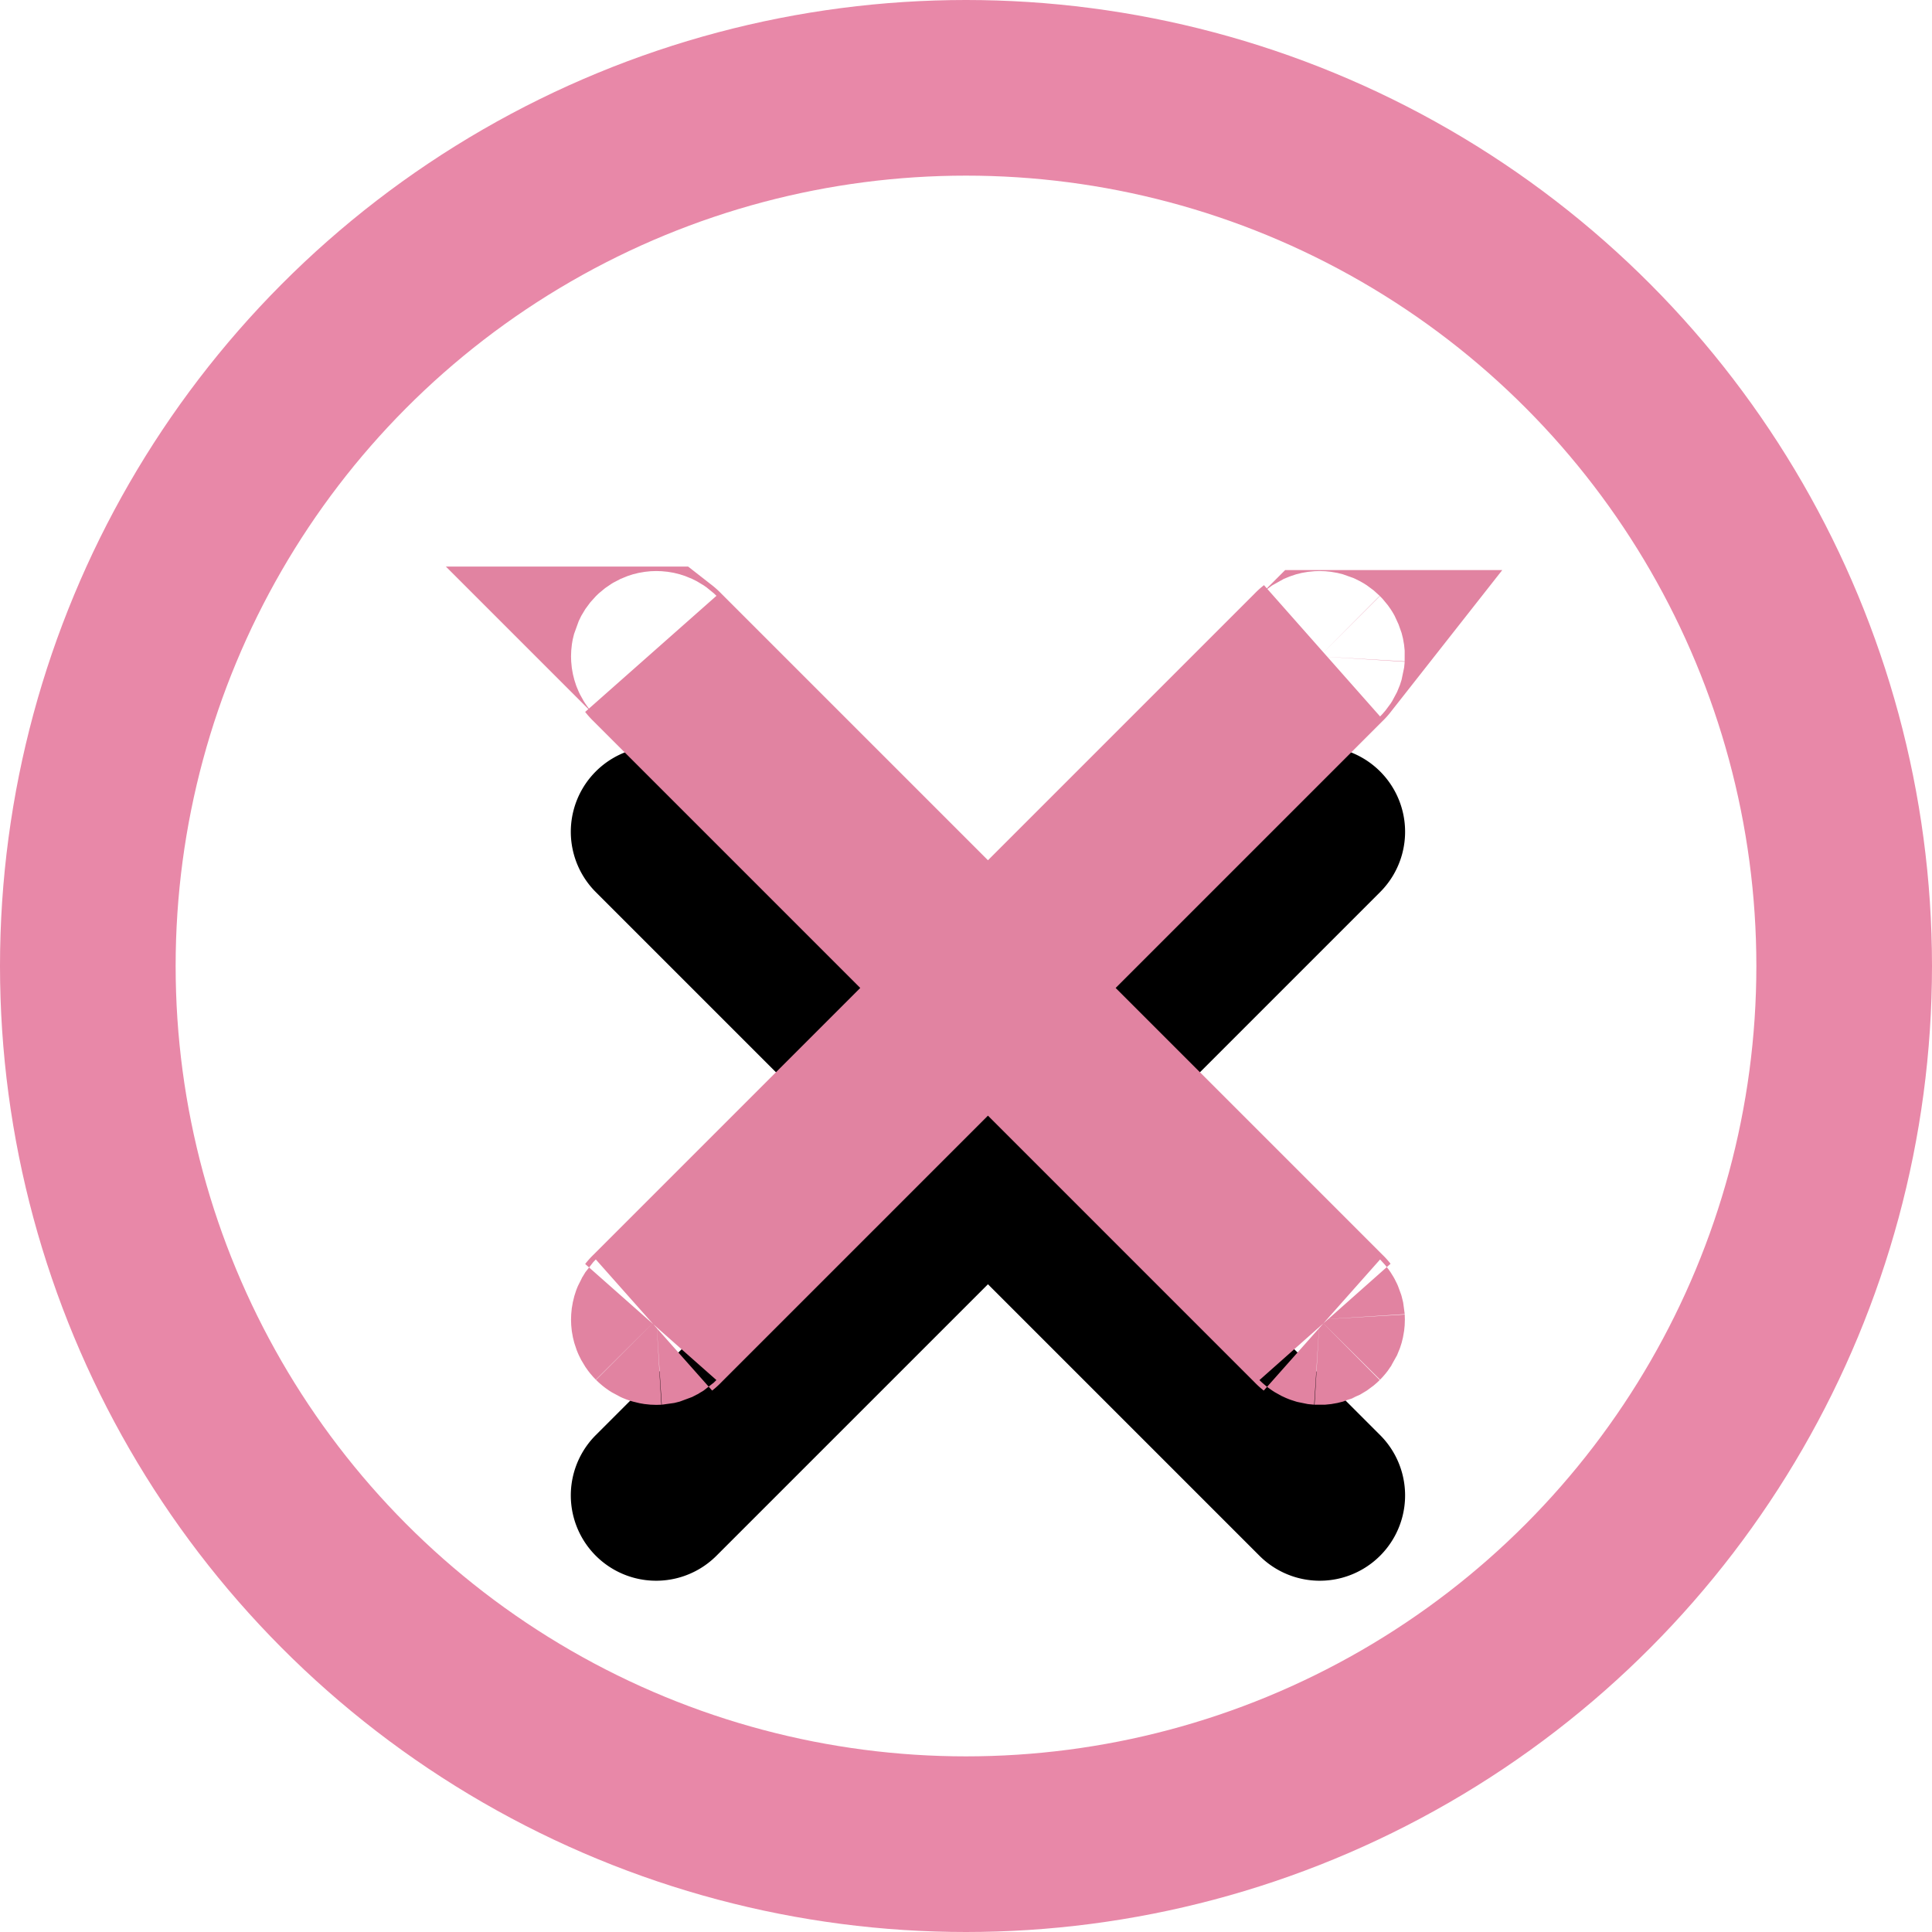 <svg width="44" height="44" xmlns="http://www.w3.org/2000/svg" xmlns:xlink="http://www.w3.org/1999/xlink"><defs><path d="M23.248 20.5l6.183 6.183a1.943 1.943 0 1 1-2.748 2.748L20.5 23.248l-6.183 6.183a1.943 1.943 0 1 1-2.748-2.748l6.183-6.183-6.183-6.183a1.943 1.943 0 1 1 2.748-2.748l6.183 6.183 6.183-6.183a1.943 1.943 0 1 1 2.748 2.748L23.248 20.5z" id="b"/><filter x="-36.8%" y="-26.3%" width="173.7%" height="173.7%" filterUnits="objectBoundingBox" id="a"><feOffset dy="2" in="SourceAlpha" result="shadowOffsetOuter1"/><feMorphology radius="4" in="SourceAlpha" result="shadowInner"/><feOffset dy="2" in="shadowInner" result="shadowInner"/><feComposite in="shadowOffsetOuter1" in2="shadowInner" operator="out" result="shadowOffsetOuter1"/><feGaussianBlur stdDeviation="2" in="shadowOffsetOuter1" result="shadowBlurOuter1"/><feColorMatrix values="0 0 0 0 0.456 0 0 0 0 0.378 0 0 0 0 0.378 0 0 0 0.499 0" in="shadowBlurOuter1"/></filter></defs><g transform="translate(2 2)" fill-rule="nonzero" fill="none"><circle stroke="#E888A8" stroke-width="4" cx="20" cy="20" r="20"/><use fill="#000" filter="url(#a)" xlink:href="#b"/><path stroke="#E183A1" stroke-width="4" d="M20.58 20.5l-7.597-7.597a.057.057 0 1 1-.08.08l15.114 15.114a.057.057 0 1 1 .08-.08L20.58 20.5l7.517-7.517a.057.057 0 1 1-.08-.08L12.903 28.017a.057.057 0 1 1 .08.08L20.58 20.5z" stroke-linejoin="square"/></g></svg>